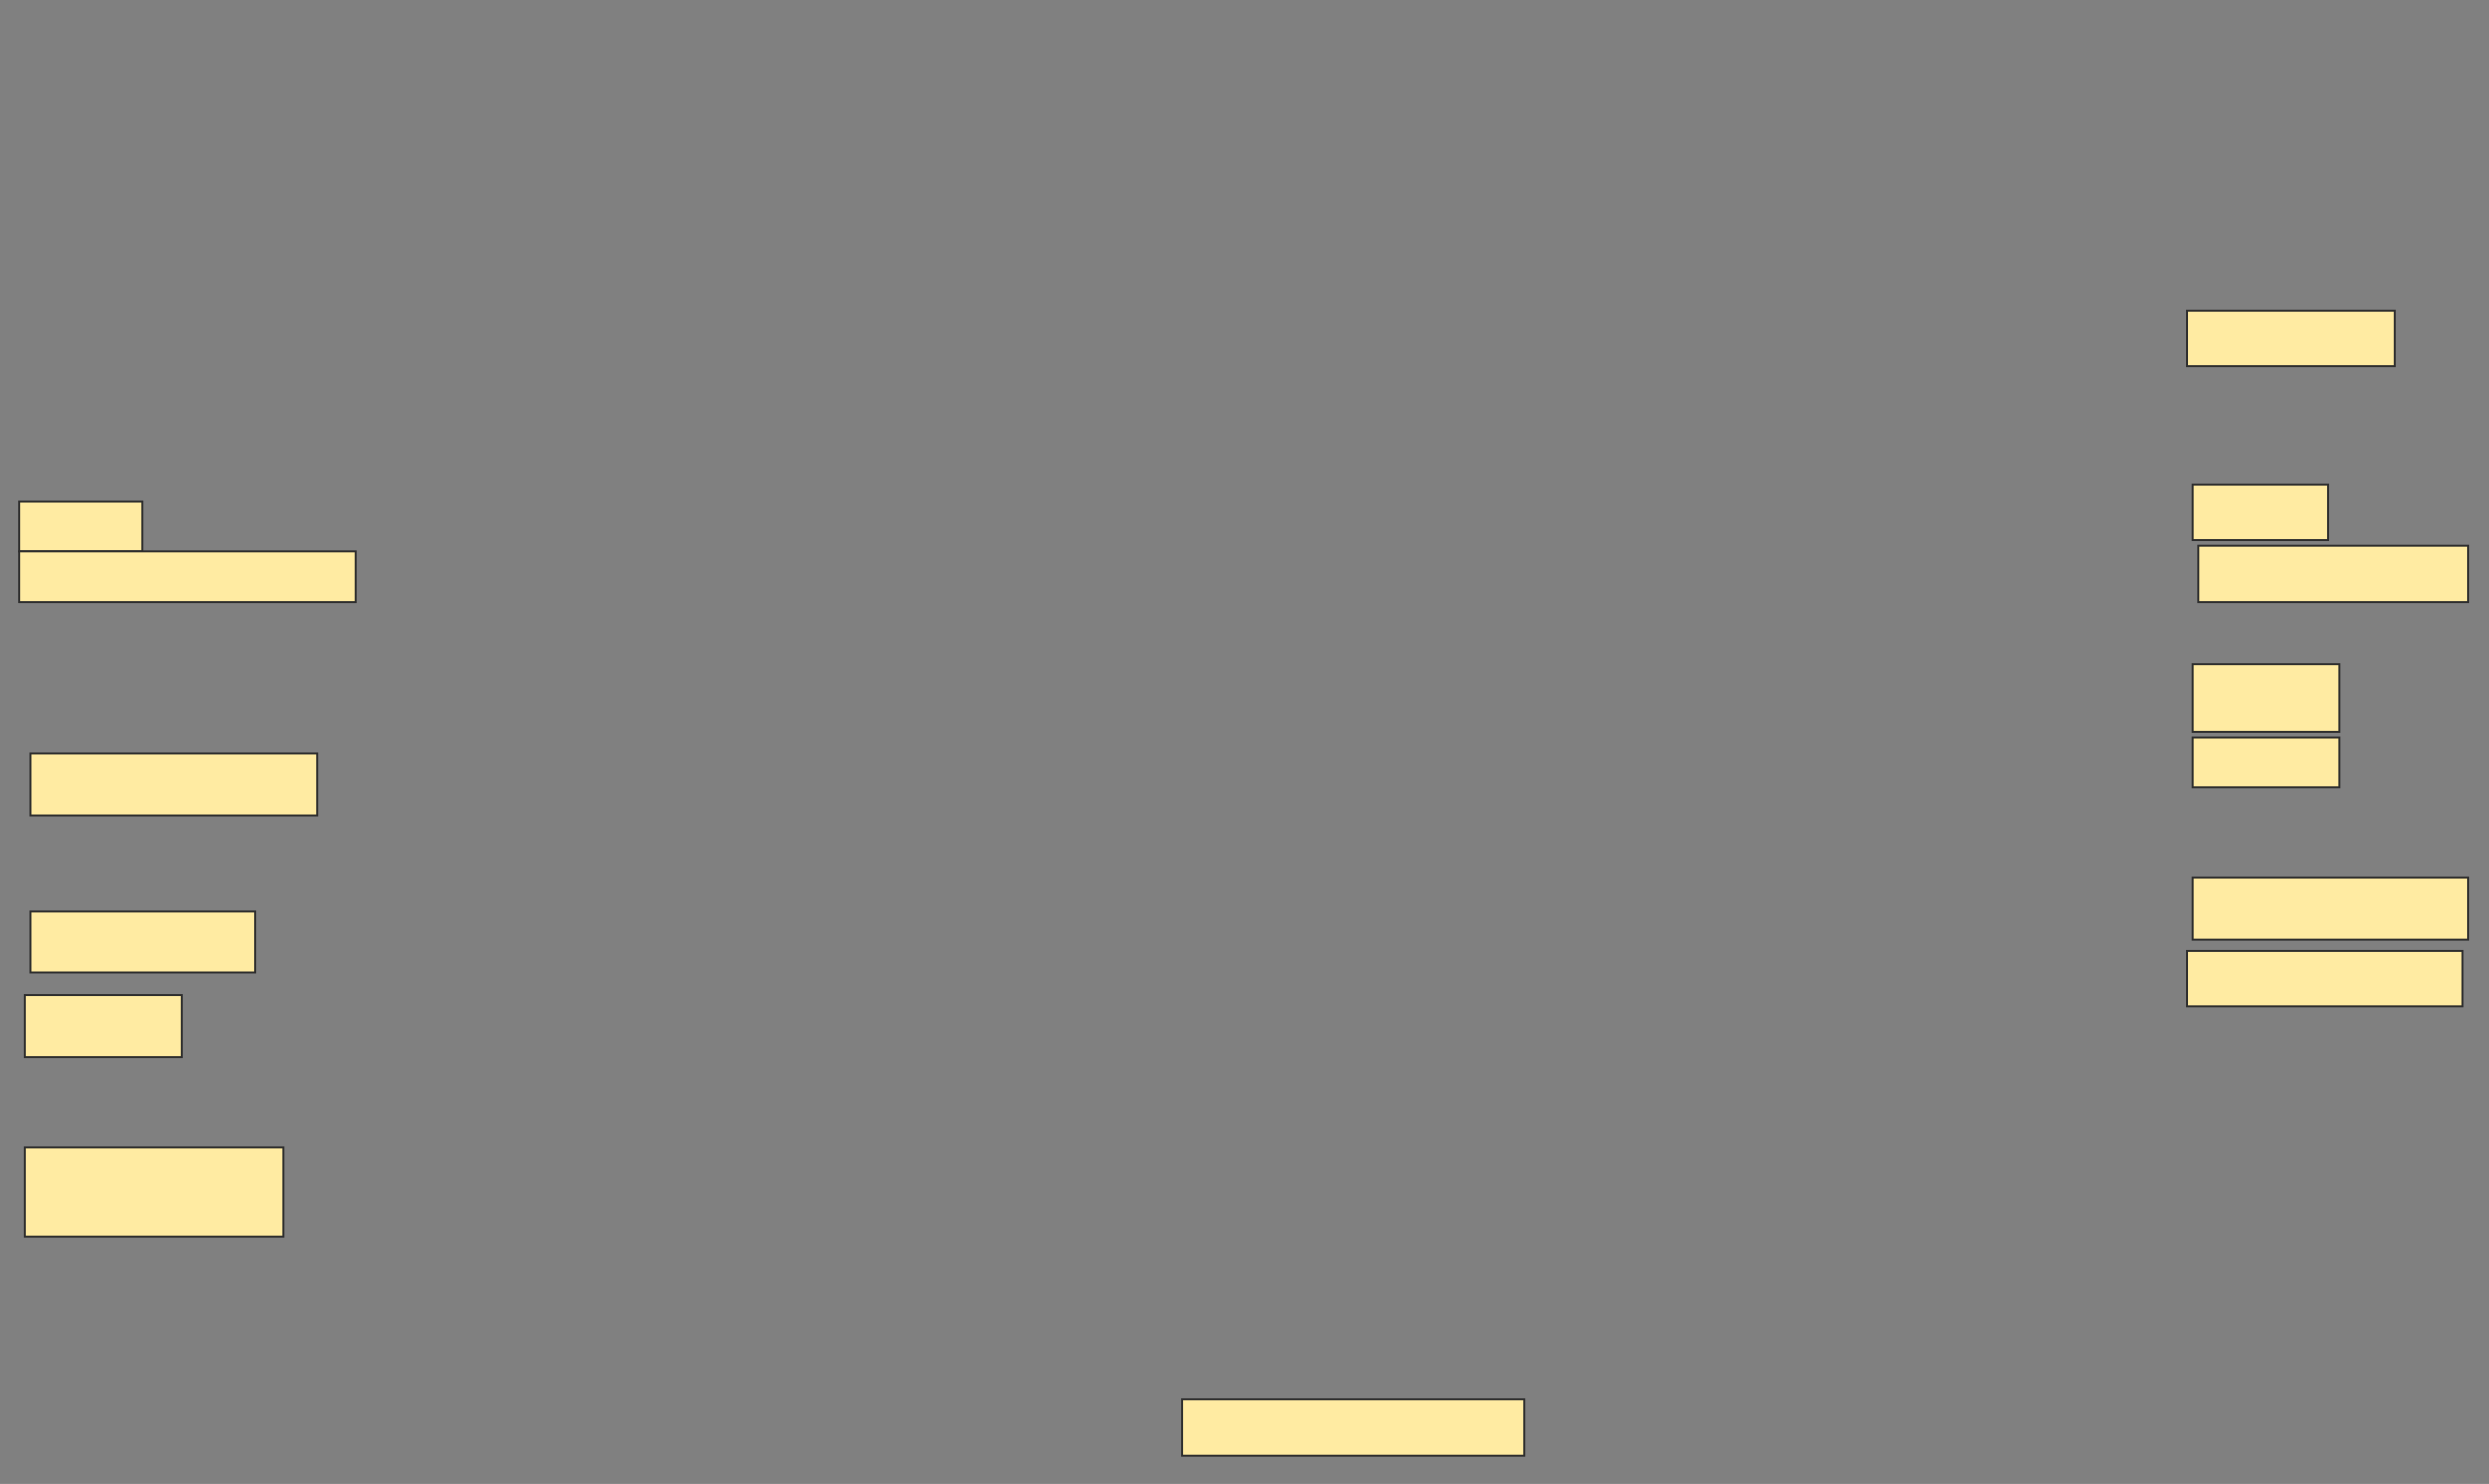<svg height="755" width="1266" xmlns="http://www.w3.org/2000/svg">
 <rect width="100%" height="100%" fill="#808080" stroke="none"/>
 <!-- Created with Image Occlusion Enhanced -->
 <g>
  <title>Labels</title>
 </g>
 <g>
  <title>Masks</title>
  <rect fill="#FFEBA2" height="28.571" id="40c8e282ef71435f85dfe9b86f89bc79-ao-1" stroke="#2D2D2D" width="105.714" x="1112.571" y="157.857"/>
  <rect fill="#FFEBA2" height="25.714" id="40c8e282ef71435f85dfe9b86f89bc79-ao-2" stroke="#2D2D2D" width="62.857" x="9.714" y="255"/>
  <rect fill="#FFEBA2" height="28.571" id="40c8e282ef71435f85dfe9b86f89bc79-ao-3" stroke="#2D2D2D" width="68.571" x="1115.429" y="246.429"/>
  <rect fill="#FFEBA2" height="25.714" id="40c8e282ef71435f85dfe9b86f89bc79-ao-4" stroke="#2D2D2D" width="171.429" x="9.714" y="280.714"/>
  <rect fill="#FFEBA2" height="28.571" id="40c8e282ef71435f85dfe9b86f89bc79-ao-5" stroke="#2D2D2D" width="137.143" x="1118.286" y="277.857"/>
  
  <rect fill="#FFEBA2" height="34.286" id="40c8e282ef71435f85dfe9b86f89bc79-ao-7" stroke="#2D2D2D" width="74.286" x="1115.429" y="337.857"/>
  <rect fill="#FFEBA2" height="31.429" id="40c8e282ef71435f85dfe9b86f89bc79-ao-8" stroke="#2D2D2D" width="145.714" x="15.429" y="383.571"/>
  <rect fill="#FFEBA2" height="25.714" id="40c8e282ef71435f85dfe9b86f89bc79-ao-9" stroke="#2D2D2D" width="74.286" x="1115.429" y="375"/>
  <rect fill="#FFEBA2" height="31.429" id="40c8e282ef71435f85dfe9b86f89bc79-ao-10" stroke="#2D2D2D" width="114.286" x="15.429" y="463.571"/>
  <rect fill="#FFEBA2" height="31.429" id="40c8e282ef71435f85dfe9b86f89bc79-ao-11" stroke="#2D2D2D" width="140" x="1115.429" y="446.429"/>
  <rect fill="#FFEBA2" height="31.429" id="40c8e282ef71435f85dfe9b86f89bc79-ao-12" stroke="#2D2D2D" width="80" x="12.571" y="506.429"/>
  <rect fill="#FFEBA2" height="28.571" id="40c8e282ef71435f85dfe9b86f89bc79-ao-13" stroke="#2D2D2D" width="140" x="1112.571" y="483.571"/>
  <rect fill="#FFEBA2" height="45.714" id="40c8e282ef71435f85dfe9b86f89bc79-ao-14" stroke="#2D2D2D" width="131.429" x="12.571" y="583.571"/>
  <rect fill="#FFEBA2" height="28.571" id="40c8e282ef71435f85dfe9b86f89bc79-ao-15" stroke="#2D2D2D" width="174.286" x="601.143" y="712.143"/>
 </g>
</svg>